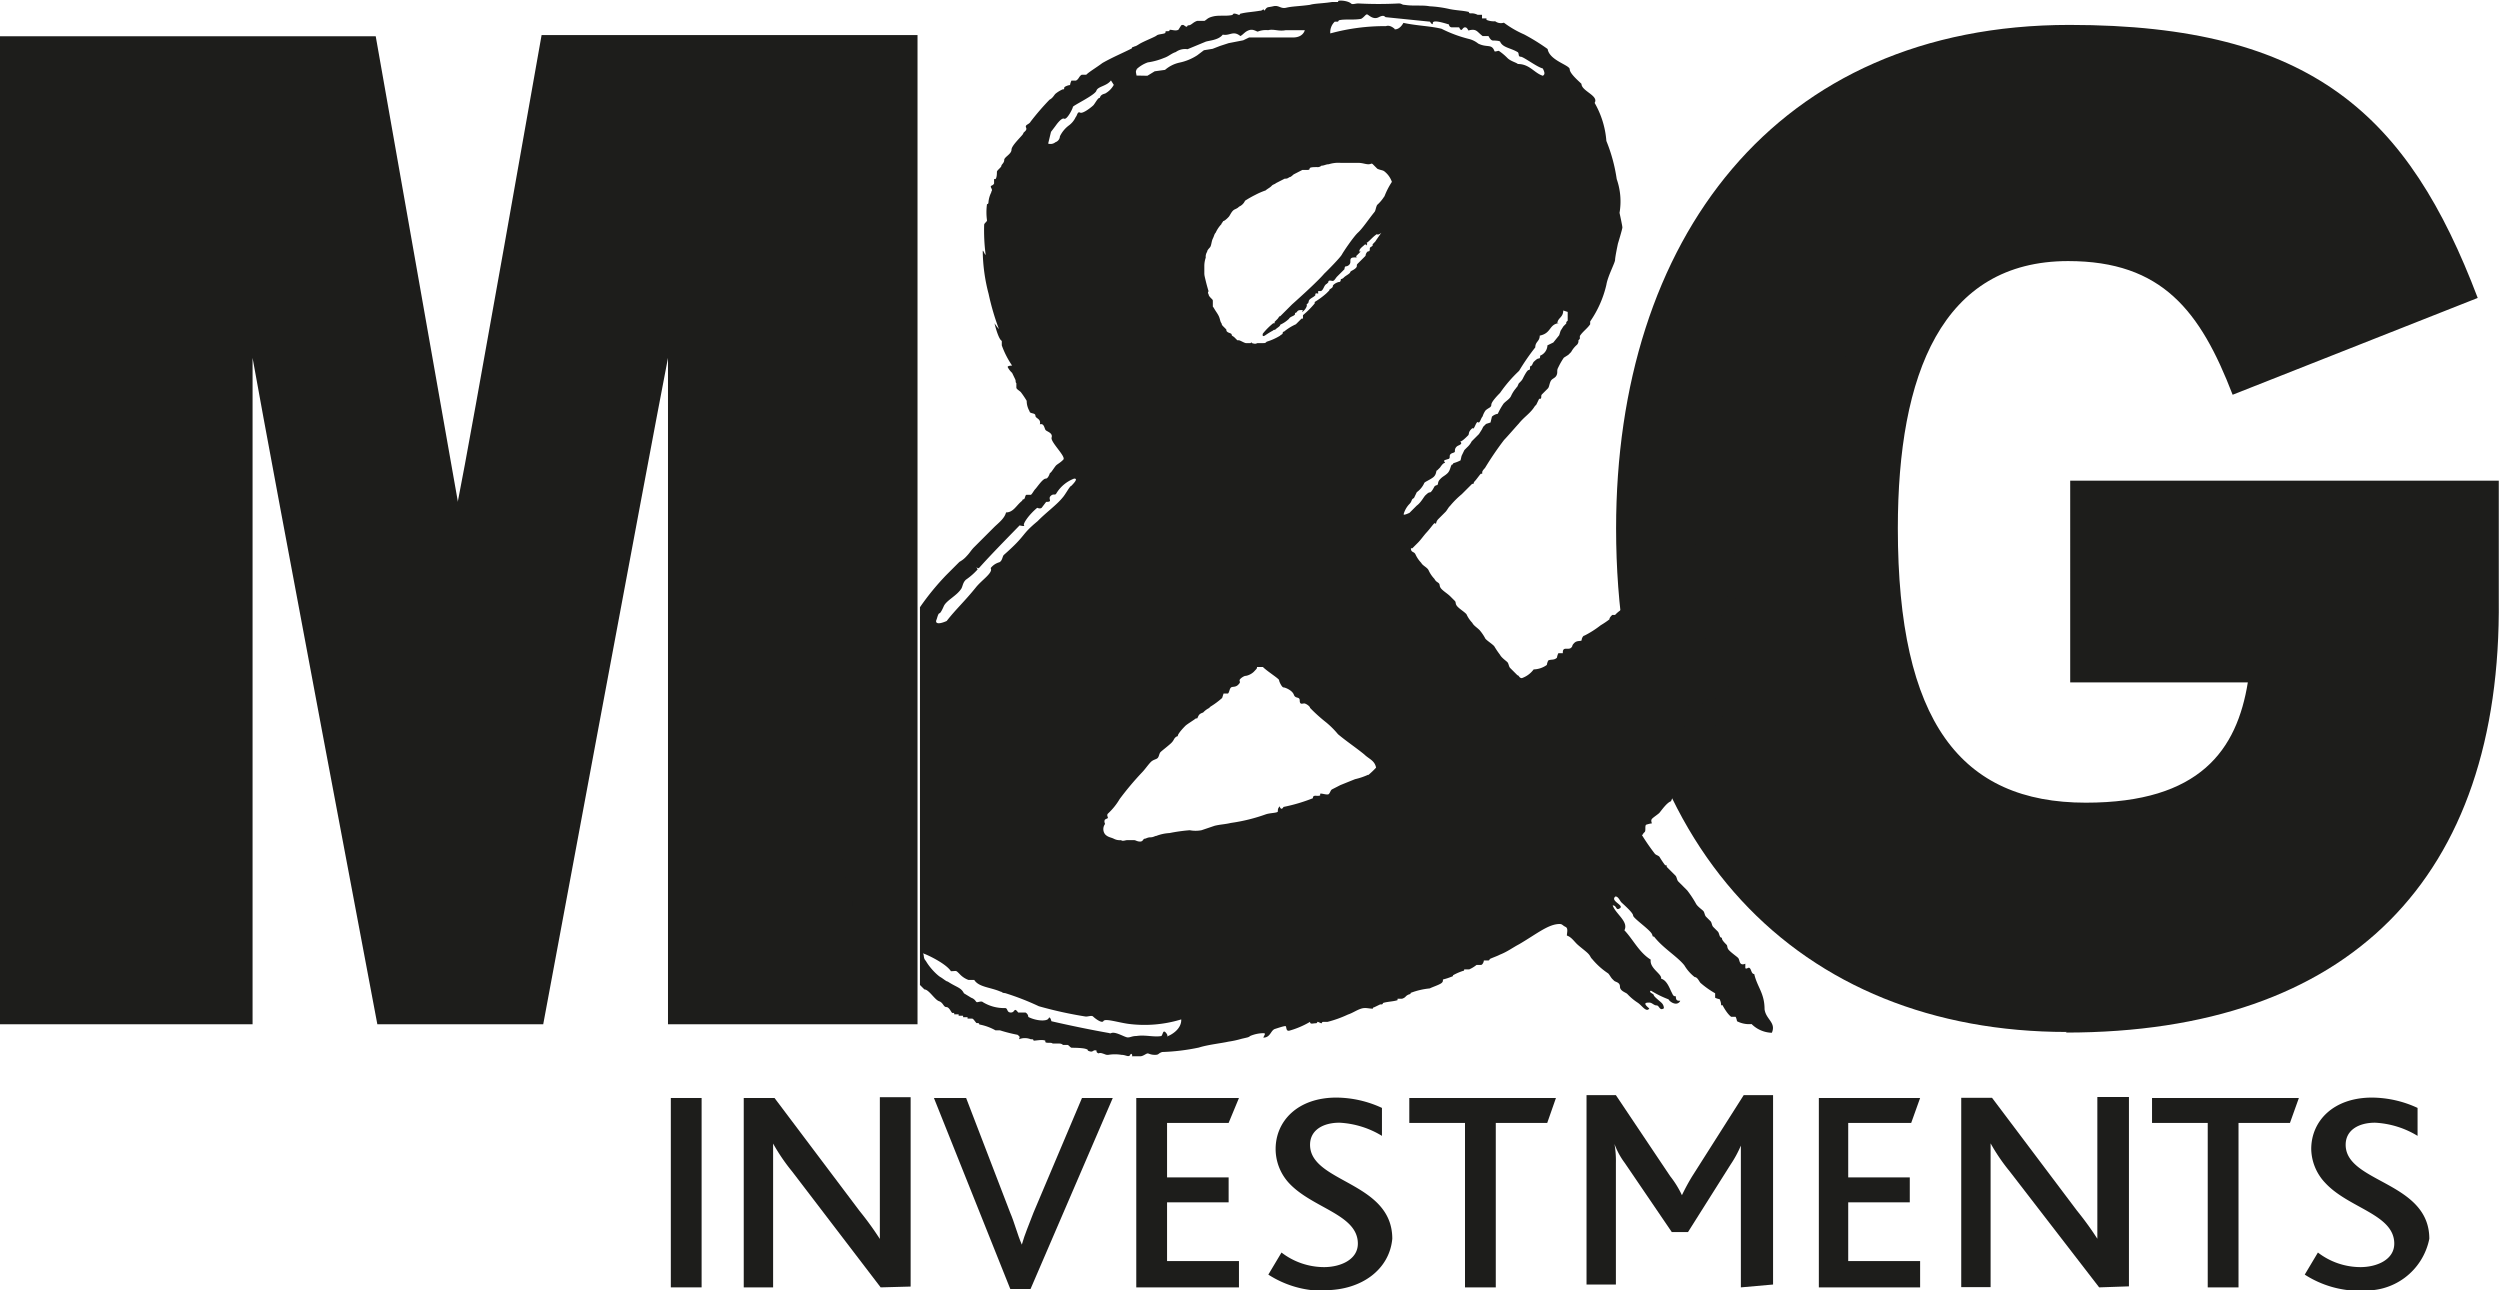 <svg id="Layer_1" data-name="Layer 1" xmlns="http://www.w3.org/2000/svg" viewBox="0 0 123.43 63.71"><defs><style>.cls-1{fill:#1d1d1b;}</style></defs><title>logo8</title><path class="cls-1" d="M226.5,314.06c-.51-2.9-4.06-23-4.06-23H203.89v48.78h12.47v-32.9c.94,5.29,6.16,32.9,6.16,32.9h8.19s5.15-27.69,6.16-32.9v32.9h12.32V291H230.63s-3.55,20.15-4.13,23" transform="translate(-203.89 -289.27)"/><path class="cls-1" d="M305.93,340.22c-13.19,0-22.25-9.06-22.25-24.86,0-14.21,7.83-24.86,22.39-24.86,12,0,16.74,4.49,20.15,13.48l-12.1,4.78c-1.59-4.13-3.48-6.6-8.12-6.6-6.23,0-8.41,5.58-8.41,13.19,0,9.57,3.12,13.55,9.28,13.55,5.65,0,7.46-2.61,8-5.94h-8.77V313h21.16v5.87c.14,13.77-7.39,21.38-21.38,21.38" transform="translate(-203.89 -289.27)"/><rect class="cls-1" x="33.12" y="54.21" width="1.52" height="9.35"/><path class="cls-1" d="M247.37,352.83,243,347.11a9.42,9.42,0,0,1-.94-1.38h0v7.1h-1.45v-9.35h1.52l4.2,5.58a15.4,15.4,0,0,1,1,1.38h0v-7h1.52v9.35" transform="translate(-203.89 -289.27)"/><path class="cls-1" d="M254.77,352.91h-1L250,343.48h1.59l2.17,5.65c.22.51.36,1.09.58,1.59h0c.14-.51.36-1,.58-1.59l2.39-5.65h1.52" transform="translate(-203.89 -289.27)"/><polyline class="cls-1" points="56.1 63.56 56.1 54.21 61.17 54.21 60.66 55.44 57.62 55.44 57.62 58.13 60.66 58.13 60.66 59.36 57.62 59.36 57.62 62.26 61.17 62.26 61.17 63.56"/><path class="cls-1" d="M269.26,353a5,5,0,0,1-2.75-.8l.65-1.09a3.46,3.46,0,0,0,2.1.72c.8,0,1.67-.36,1.67-1.16,0-1.45-2.25-1.74-3.41-3a2.49,2.49,0,0,1-.65-1.67c0-1.38,1.09-2.54,3-2.54a5.41,5.41,0,0,1,2.25.51v1.38a4.46,4.46,0,0,0-2.1-.65c-.8,0-1.45.36-1.45,1.09,0,1.88,4.06,1.81,4.06,4.64-.14,1.52-1.52,2.54-3.33,2.54" transform="translate(-203.89 -289.27)"/><polyline class="cls-1" points="76.39 55.44 73.85 55.44 73.85 63.56 72.33 63.56 72.33 55.44 69.58 55.44 69.58 54.21 76.82 54.21"/><path class="cls-1" d="M289.84,352.83v-7h0a5.52,5.52,0,0,1-.51.94l-2.1,3.33h-.8l-2.32-3.41a3.66,3.66,0,0,1-.51-.94h0a4.81,4.81,0,0,1,.07.94v6h-1.45v-9.35h1.45l2.68,4a4.75,4.75,0,0,1,.58.94h0c.14-.29.29-.58.51-.94l2.54-4h1.45v9.35" transform="translate(-203.89 -289.27)"/><polyline class="cls-1" points="89.8 63.56 89.8 54.21 94.8 54.21 94.36 55.44 91.25 55.44 91.25 58.13 94.29 58.13 94.29 59.36 91.25 59.36 91.25 62.26 94.8 62.26 94.8 63.56"/><path class="cls-1" d="M307.53,352.83l-4.42-5.73a9.42,9.42,0,0,1-.94-1.38h0v7.1h-1.45v-9.35h1.52l4.2,5.58a15.4,15.4,0,0,1,1,1.38h0v-7H309v9.35" transform="translate(-203.89 -289.27)"/><polyline class="cls-1" points="113.06 55.44 110.52 55.44 110.52 63.56 109 63.56 109 55.44 106.25 55.44 106.25 54.21 113.5 54.21"/><path class="cls-1" d="M320.43,353a5,5,0,0,1-2.75-.8l.65-1.09a3.46,3.46,0,0,0,2.1.72c.8,0,1.67-.36,1.67-1.16,0-1.45-2.25-1.74-3.41-3A2.49,2.49,0,0,1,318,346c0-1.38,1.09-2.54,3-2.54a5.41,5.41,0,0,1,2.25.51v1.38a4.46,4.46,0,0,0-2.1-.65c-.8,0-1.45.36-1.45,1.09,0,1.88,4.13,1.81,4.13,4.64a3.17,3.17,0,0,1-3.41,2.54" transform="translate(-203.89 -289.27)"/><path class="cls-1" d="M295.14,306.81c-.22,0-.36.29-.43.43s-.22.36-.36.51-.07.29-.14.36l-.14.07c-.22.29-.36.58-.51.8l-.58.8c-.14.14-.22.36-.36.51a3.15,3.15,0,0,0-.43.51c-.07.07,0,.22-.07.29s-.22.14-.29.22-.07.29-.14.36l-.14.07c-.51.65-1.09,1.3-1.59,1.88a8.79,8.79,0,0,0-.72,1h-.07c-.14,0-.43.43-.51.51a9.84,9.84,0,0,1-.87.87,1.27,1.27,0,0,1-.36.29,4.37,4.37,0,0,1-.58.58,1.52,1.52,0,0,1-.43.29c-.07.07-.07.14-.14.22a4.37,4.37,0,0,1-.58.58,1,1,0,0,1-.36.22.73.73,0,0,0-.07.22.44.44,0,0,1-.29.07c-.07.07-.07.14-.14.22a1.58,1.58,0,0,0-.36.29h-.14c-.07.07-.14.14-.14.22l-.14.07c-.07,0,0,.07-.07.07a1.58,1.58,0,0,0-.36.29h-.14c-.07.07-.14.14-.14.22a4.44,4.44,0,0,1-.43.29,4.88,4.88,0,0,1-.8.51c-.07,0-.14.14-.14.22s-.22,0-.36.14-.07.14-.14.22-.14.07-.29.07-.14.14-.14.22h-.22a.73.73,0,0,0-.07.22c-.14.14-.29.07-.43.14a.73.73,0,0,0-.07.22,1.17,1.17,0,0,1-.65.22,1.23,1.23,0,0,1-.58.43c-.14,0-.14-.14-.22-.14l-.36-.36c-.07-.07-.07-.22-.14-.29s-.29-.22-.36-.36a4.44,4.44,0,0,1-.29-.43c-.14-.14-.29-.22-.43-.36a2.25,2.25,0,0,0-.29-.43c-.14-.14-.29-.22-.36-.36a1.52,1.52,0,0,1-.29-.43c-.14-.14-.29-.22-.43-.36s-.07-.22-.14-.29l-.22-.22c-.14-.14-.29-.22-.43-.36s-.07-.22-.14-.29-.14-.07-.22-.22a1.52,1.52,0,0,1-.29-.43c-.07-.14-.29-.22-.36-.36a1.52,1.52,0,0,1-.29-.43c-.07-.14-.22-.07-.22-.29h.07l.07-.07.07-.07.07-.07.07-.07c.14-.14.29-.36.43-.51s.29-.36.36-.43,0,0,.07,0,0-.07.14-.22l.14-.14.22-.22c.07-.07.14-.22.22-.29a4.37,4.37,0,0,1,.58-.58l.51-.51h.07a.22.22,0,0,1,.07-.14c.07-.07.22-.29.29-.36h.07v-.07c0-.07.07-.14.14-.22a15.52,15.52,0,0,1,.94-1.38c.14-.14.58-.65.72-.8.29-.36.58-.51.8-.87l.07-.07.14-.29h.07c.07-.07,0-.14.07-.22l.29-.29c.07-.07.07-.22.14-.36s.22-.14.29-.29,0-.22.07-.36.14-.29.29-.51l.22-.14.14-.14a1.27,1.27,0,0,1,.29-.36.27.27,0,0,0,.07-.22l.07-.07v-.14c.14-.22.36-.36.51-.58v-.14a5.25,5.25,0,0,0,.8-1.81c.07-.43.43-1.09.43-1.23s.14-.8.14-.8.22-.72.22-.8-.14-.72-.14-.72a3.35,3.35,0,0,0-.14-1.67,8,8,0,0,0-.51-1.88,4.45,4.45,0,0,0-.58-1.88c.22-.36-.65-.58-.65-.94-.14-.14-.58-.51-.58-.72s-1-.43-1.09-1a10.15,10.15,0,0,0-1.16-.72,5,5,0,0,1-1-.58.48.48,0,0,1-.43-.07.92.92,0,0,1-.43-.07v-.07h-.22V290h-.22a.65.65,0,0,0-.36-.07.07.07,0,0,1-.07-.07c-.29-.07-.58-.07-.94-.14a5.68,5.68,0,0,0-1-.14c-.36-.07-.8,0-1.23-.07-.14,0-.14-.07-.29-.07a18.83,18.83,0,0,1-2,0c-.14,0-.29.07-.36,0s-.29-.14-.51-.14-.07.07-.14.07h-.29c-.43.07-.87.07-1.09.14-.51.07-.87.07-1.16.14s-.36-.14-.65-.07-.29,0-.43.22c-.07-.14-.07,0-.22,0-.43.07-.65.07-.94.14a.07.07,0,0,0-.07.07c-.07,0-.14-.07-.29-.07l-.07.07c-.29.07-.65,0-.94.07s-.29.14-.43.22H263c-.22.07-.29.22-.43.22a.07.07,0,0,0-.07.07c-.14,0-.14-.14-.29-.07l-.14.22c-.14.07-.29,0-.43,0a.07.07,0,0,1-.07.07c-.14,0-.14,0-.14.07s-.36.07-.43.14-.65.29-.87.43-.14.07-.29.14a.07.07,0,0,0-.07.07c-.43.22-.94.43-1.45.72-.29.22-.65.43-.8.58h-.22c-.14.07-.14.22-.29.29h-.22a.73.73,0,0,0-.07.22c-.07,0-.29.07-.29.14s0,.07-.07.07a1.58,1.58,0,0,0-.36.22c-.07.07-.14.22-.29.29a12.59,12.59,0,0,0-.94,1.09c-.07.14-.29.14-.22.29s-.14.22-.14.29-.58.58-.58.8-.36.36-.36.51-.14.22-.14.29-.22.22-.22.29,0,.29-.07.36h-.07v.22c-.07.14-.22.07-.14.22s0,.14,0,.22a1.34,1.34,0,0,0-.14.51.07.07,0,0,1-.07.07,2.94,2.94,0,0,0,0,.8c0,.07-.14.14-.14.22a9.24,9.24,0,0,0,.07,1.45c0,.14-.14-.29-.14-.14a8.65,8.65,0,0,0,.29,2.1,12.18,12.18,0,0,0,.51,1.74,2.89,2.89,0,0,1-.22-.29c.07.29.22.8.36.87v.22a4.36,4.36,0,0,0,.51,1s-.22,0-.22.07a1,1,0,0,0,.22.29l.14.29c.07.14,0,.14.07.22v.22c0,.07.14.14.22.22a4.44,4.44,0,0,1,.29.43,1,1,0,0,0,.14.51c0,.14.29.07.29.22s.29.14.22.43c.22-.07.22.22.29.29s.36.14.29.36.72.94.58,1.09-.29.22-.36.29-.29.43-.29.36-.07.29-.22.29-.43.43-.51.51-.14.22-.22.29h-.22c-.07,0-.07.22-.14.22a.07.07,0,0,0-.07.07c-.29.22-.43.58-.8.58-.07.29-.36.51-.58.72l-1,1c-.14.14-.22.29-.36.43a1.27,1.27,0,0,1-.36.29l-.65.65a12.62,12.62,0,0,0-1.3,1.59V337.9l.22.22c.22,0,.51.51.72.58s.22.29.36.29.22.22.29.29H251v.07h.22v.07h.22v.07h.22v.07h.22c.07,0,.14.14.22.22h.07a.07.07,0,0,1,.07.07,2.6,2.6,0,0,1,.8.29h.22a7.49,7.49,0,0,0,.87.22c.07.07.14.07.07.22a.77.77,0,0,1,.58,0h.07a.07.07,0,0,1,.07.07c.14,0,.43-.07.58,0v.07c.07.07.29,0,.36.07h.22c.14,0,.22,0,.29.07h.22c.07,0,.14.14.22.14s.58,0,.72.07a.07.07,0,0,1,.07.07c.29.14.22-.07.43,0v.07c.14.14.07,0,.29.07s.14.07.29.07a2,2,0,0,1,.65,0c.22,0,.36.14.43,0s.14.07.07.07h.43c.14,0,.29-.14.36-.14s.14.07.36.07.14-.07.36-.14a10.31,10.31,0,0,0,1.81-.22c.43-.14,1.16-.22,1.45-.29a4.62,4.62,0,0,0,.65-.14c.29-.07.36-.07.43-.14a1.73,1.73,0,0,1,.65-.14c.14,0,.07.07,0,.22.36,0,.36-.36.58-.43s.43-.14.51-.14,0,.29.22.22a4.28,4.28,0,0,0,1-.43c0,.14.14.07.29.07a.07.07,0,0,0,.07-.07c.07,0,.14.07.22.07a.07.07,0,0,1,.07-.07h.22a5.68,5.68,0,0,0,1-.36c.22-.07.43-.22.65-.29s.36,0,.58,0a.07.07,0,0,1,.07-.07l.29-.14h.07a.07.07,0,0,0,.07-.07c.22-.07.51-.07.72-.14v-.07h.22c.22-.07.14-.14.36-.22a.07.07,0,0,0,.07-.07,3.6,3.6,0,0,1,.94-.22c.14-.07.36-.14.51-.22s.14-.14.14-.22a3,3,0,0,0,.43-.14.07.07,0,0,0,.07-.07,2.63,2.63,0,0,1,.51-.22c.07,0,0-.07.07-.07h.22a1.58,1.58,0,0,0,.36-.22h.22c.07,0,.14-.14.14-.22h.22a.07.07,0,0,0,.07-.07c.14-.07.36-.14.51-.22.36-.14.65-.36.94-.51.87-.51,1.45-1,2-1,.14,0,.14.07.29.14s.07.29.07.43c.22.07.36.29.51.43s.36.29.51.43.14.22.22.29a3.61,3.61,0,0,0,.8.72c.07.07.14.22.22.29l.07.07c.07.07.29.07.29.29s.29.29.36.36a2.71,2.71,0,0,0,.51.43c.22.14.43.51.58.29-.36-.29-.14-.29,0-.29s.22.14.36.14.14.29.36.14a.38.38,0,0,0-.14-.29c-.07-.07-.36-.29-.36-.36s-.29-.14-.14-.22a4.87,4.87,0,0,0,.87.43c.07.14.43.36.58.07-.14,0-.22,0-.22-.22-.14,0-.14-.07-.22-.22s-.22-.58-.51-.65c.07-.22-.58-.51-.51-.94-.58-.36-.87-1-1.3-1.45.22-.43-.43-.8-.58-1.23.22,0,.14.29.36.14s-.51-.36-.22-.58c.14,0,.22.22.29.29s.58.51.58.65.87.72.94.94.07.07.07.07c.43.58,1.16,1,1.52,1.45a2.07,2.07,0,0,0,.51.58c.14,0,.22.22.29.29a4.4,4.4,0,0,0,.72.51v.22a.73.73,0,0,0,.22.07.73.73,0,0,1,.07.22c0,.14.07.07.07.07s.22.43.43.58h.22a.73.73,0,0,1,.07.22,1.31,1.31,0,0,0,.72.14,1.47,1.47,0,0,0,1,.43c.22-.51-.29-.65-.36-1.16,0-.8-.36-1.09-.51-1.74-.14,0-.14-.22-.22-.29s-.14.07-.22,0v-.22s-.14.07-.22,0-.07-.22-.14-.29-.29-.22-.43-.36-.07-.22-.14-.29-.22-.22-.22-.29a.07.07,0,0,0-.07-.07c-.07-.07-.07-.22-.14-.29s-.14-.14-.22-.22-.07-.22-.14-.29l-.22-.22c-.07-.07-.07-.22-.14-.29s-.29-.22-.36-.36a5.09,5.09,0,0,0-.43-.65l-.22-.22-.22-.22c-.07-.07-.07-.22-.14-.29l-.43-.43c0-.14-.07-.07-.07-.07a4.44,4.44,0,0,1-.29-.43c-.07-.07-.14-.07-.22-.14a10.61,10.61,0,0,1-.65-.94.07.07,0,0,0,.07-.07l.07-.07c.07-.07,0-.29.07-.36a1.64,1.64,0,0,1,.29-.07s-.07-.14,0-.22.29-.22.36-.29.36-.51.58-.58a2,2,0,0,1,.65-.87c.22-.22.36-.43.51-.58s.22-.14.29-.22V327c0-.07.14-.07.14-.22s.22-.36.07-.58c.29.07.14-.36.36-.43s.36.22.36,0a.72.72,0,0,1-.36-.29c0-.14.14-.14.14-.22s0-.29.07-.36.29,0,.29-.22.29-.22.07-.51c.14-.07.29-.14.22-.36-.43-.14-.22.51-.51.22,0-.22.22-.36.36-.58s.51-.65.51-.8l-.22-.07c-.07.14-.36.51-.43.65s-.14.29-.22.29-.07.07-.07.07-.14.51-.22.36-.14.07-.29,0a4.88,4.88,0,0,0,.51-.8c0-.07.43-.43.14-.43-.07.29-.51.51-.51.72s-.07.14-.14.22h-.07s.07.14,0,.22a3.15,3.15,0,0,0-.43.51c0,.07-.14.07-.14.07v.22c-.07.14-.22.22-.29.29s-.51.65-.65.36a1,1,0,0,0,.22-.87c.14.14.29-.07.43-.14.07-.36.43-.36.65-.94a.25.25,0,0,0,.14-.07.55.55,0,0,0,.29-.51c-.43-.14-.22.51-.51.22a2.41,2.41,0,0,1,.43-.72c.22-.29.8-1,.94-1.16s.43-.36.14-.51c0,.14-.14.07-.14.07s0,.07-.07.14-.14.14-.22.14-.07.22-.29.22a2.5,2.5,0,0,0-.65.87.6.6,0,0,1-.65.14.14.14,0,0,1,.14-.14,9.47,9.47,0,0,1,.8-.87c.22-.07.29-.22-.07-.29a.54.54,0,0,1,.29-.72c.22-.07.07.51.36.36a1.92,1.92,0,0,0,.36-.43c.07-.14.36-.22.22-.58-.43-.07-.07.58-.58.43.14-.43.51-.72.58-1,0-.07.14,0,.22,0s-.07-.22,0-.29.22,0,.14-.07a.56.56,0,0,0-.22-.51c0,.14-.22.07-.14.29-.14.07-.14.22-.14.43a1,1,0,0,1-.51.65c.07-.29-.07-.14,0-.51s.36-.36.43-.72c.14,0,.07-.14.07-.22s.36-.29.29-.58a.44.44,0,0,1,.29-.07c.07-.07,0-.22.07-.29s.43-.36.14-.51c-.07.14-.22.14-.36.29s0,.22-.07.29-.65.36-.72.43c-.22-.22.51-.65.65-.94s.51-.51.51-.65.43.07.22-.22c.22,0,.07-.29.36-.22-.07-.29.22-.65.29-.8a3.07,3.07,0,0,1,.36-.51c-.14,0-.14-.36-.14-.51s.14-.14.14-.29.36,0,.36-.22c-.29-.07.07-.22,0-.36.14-.07.22.14.29,0-.29-.07.07-.36.14-.36s0,.22-.07.29c.29,0,.29-.22.22-.51.14-.29.36.07.36-.29-.14,0-.22,0-.22-.22.14,0,.22-.07.07-.22.07-.07.22-.14.29-.22s0-.29.07-.36.14-.07.14-.07-.07-.14,0-.22.22-.07.29-.22v-.22l.14-.07a7.06,7.06,0,0,0,.36-.8H294c.07-.14,0-.29.07-.36l.07-.07c.07-.22.07-.43.14-.58s.07-.29.14-.51l.14-.07v-.22l.14-.07v-.22l.14-.07c.15-.07.15-.22.22-.36m-14.28-1.59c0-.29.29-.29.29-.65l.22.07v.43h0l-.07.07v.07l-.07.07-.07.07-.14.22-.07.22-.29.36-.29.14a.57.57,0,0,1-.36.51c0,.07,0,.14-.07.14s-.14.07-.22.14-.07.14-.14.22a.07.07,0,0,0-.07.07c0,.07,0,.14-.07.14s-.22.29-.29.43-.22.22-.22.29l-.07.14c-.07,0,0,0-.07.07a1.58,1.58,0,0,0-.22.36c-.07.14-.22.22-.36.36a3.15,3.15,0,0,0-.29.51.55.55,0,0,0-.29.14l-.07.29-.22.07-.14.14-.07.14-.14.22-.14.14-.22.22a1,1,0,0,1-.22.29l-.14.14-.14.29L276,312a1.86,1.86,0,0,1-.36.14.07.07,0,0,1-.07.07c-.07.07-.07.29-.22.43s-.22.14-.36.29-.07.22-.14.29a.22.22,0,0,0-.14.07s-.14.29-.22.29-.14.07-.22.14-.22.36-.43.51l-.36.36s-.29.14-.29.07a1.17,1.17,0,0,1,.29-.51c.14-.14.07-.22.22-.29l.14-.29a1.14,1.14,0,0,0,.36-.43c0-.07.22-.14.43-.29s.14-.36.22-.36l.14-.14s.14-.22.22-.22-.07-.07,0-.14l.22-.07c.07-.07,0-.14.07-.22s.22-.07.22-.14,0-.14.07-.22.14-.07.22-.14-.07-.14,0-.14.29-.22.36-.29,0-.14.14-.29.07,0,.14-.07.14-.36.22-.29.14-.22.22-.29a1,1,0,0,1,.14-.29c.14-.14.29-.14.29-.29s.36-.51.43-.58a6.77,6.77,0,0,1,.94-1.09,11.06,11.06,0,0,1,.8-1.16c0-.29.22-.29.22-.58C280.5,305.72,280.35,305.29,280.86,305.22Zm-20.8-12.54a1.58,1.58,0,0,1,.58-.36,3.27,3.27,0,0,0,.8-.22c.22-.07.36-.22.58-.29a.78.78,0,0,1,.58-.14l.87-.36c.14-.07.65-.07.87-.36.36.07.51-.22.87.07.14-.07.22-.22.43-.29s.36.07.43.07a1.07,1.07,0,0,1,.51-.07c.29-.07.51.07.87,0h.94s-.07.36-.58.36h-2.17l-.29.14-.72.14-.43.14-.36.14-.43.07L263,292a2.56,2.56,0,0,1-.87.36,1.62,1.62,0,0,0-.72.36l-.51.07-.36.22L260,293C260,292.9,259.91,292.75,260.06,292.68ZM256.22,296a.32.32,0,0,1-.22.29.38.38,0,0,1-.36.07l.14-.58.22-.29s.29-.43.43-.36.43-.51.43-.58,1.09-.58,1.16-.8.51-.22.72-.51l.14.22a1.08,1.08,0,0,1-.43.43c-.29.07-.22.22-.29.22s-.22.29-.29.36-.51.43-.65.36-.14.14-.22.22a1.07,1.07,0,0,1-.36.43A1.48,1.48,0,0,0,256.22,296Zm-6.09,23.84c0,.07.07-.29.14-.29s.22-.36.22-.36c.14-.29.65-.51.87-.87.07-.14.07-.29.22-.43a3.17,3.17,0,0,0,.58-.51c-.14-.22,0,0,.07-.07.58-.65,1.3-1.38,2-2.1,0,0,.29.07.22,0s.22-.51.65-.87c0,0,.14.07.22,0l.22-.29c.36,0,.07-.14.22-.29s.22,0,.29-.14a1.75,1.75,0,0,1,.87-.72c.07,0,.22,0-.14.36-.07,0-.29.43-.43.58-.29.36-.8.72-1.23,1.16-.87.72-.51.65-1.67,1.67-.07.07-.07.29-.22.36a.82.82,0,0,0-.43.29c.14.22-.43.58-.72.94-.58.72-1,1.09-1.45,1.67C250.13,320.15,250.06,320,250.13,319.86Zm11.38,20.58c.07,0-.07-.22-.14-.22s-.07.14-.14.22c-.36.07-.8-.07-1.23,0-.22,0-.29.07-.43.07s-.58-.29-.8-.22,0,0-.14,0c-.8-.14-1.88-.36-2.83-.58,0,0-.07-.29-.14-.14s-.58.14-1-.07a.26.26,0,0,0-.14-.22h-.36c-.22-.29-.14,0-.36,0s-.14-.22-.29-.22a2,2,0,0,1-1.09-.29c-.07-.07-.22,0-.29,0s-.07-.14-.29-.22l-.36-.22c-.14-.29-.36-.29-.8-.58-.07,0-.22-.14-.36-.22s-.51-.43-.72-.8c-.14-.14-.07-.29-.14-.36s1.09.43,1.38.87c.29,0,.22-.07.43.14a1.11,1.11,0,0,0,.43.29h.29c.22.36.8.36,1.3.58.07,0,.07.07.22.07a12.94,12.94,0,0,1,1.67.65,19.87,19.87,0,0,0,2.32.51c.14,0,.29-.07.36,0s.43.36.51.22.72.07,1.23.14a6.19,6.19,0,0,0,2.61-.22C262.23,340.08,261.72,340.37,261.51,340.44Zm9.93-12.9a3.37,3.37,0,0,1-.65.22,2928239354426.83,2928239354426.83,0,0,1-.72.29l-.43.22c-.07.07-.07.14-.14.22s-.43-.07-.43,0v.07c-.14.07-.36-.07-.36.14a8.47,8.47,0,0,1-1.45.43s-.07.14-.14.07,0-.14-.07-.07-.07.14-.07.22-.36.07-.58.14a8.67,8.67,0,0,1-1.74.43c-.29.07-.51.07-.8.14l-.65.22a1.56,1.56,0,0,1-.58,0,8.32,8.32,0,0,0-1,.14,2.12,2.12,0,0,0-.65.14c-.07,0-.14.07-.29.07s-.22.07-.29.07-.07.14-.22.14-.22-.07-.29-.07h-.36c-.07,0-.22.07-.29,0a.65.65,0,0,1-.36-.07c-.14-.07-.29-.07-.43-.22a.42.42,0,0,1,0-.51s-.07-.14,0-.22l.14-.07c0-.07-.07-.14,0-.22a3.16,3.16,0,0,0,.58-.72,14.75,14.75,0,0,1,1.09-1.3c.14-.14.29-.36.43-.51s.29-.14.36-.22.07-.22.14-.29.36-.29.51-.43.14-.22.22-.29a.25.25,0,0,1,.14-.07c-.07,0,.07-.22.36-.51.07-.07.43-.29.51-.36H263c.07-.14.07-.22.29-.29a1,1,0,0,1,.29-.22l.07-.07a4,4,0,0,0,.58-.43l.07-.22h.22c.07-.07.07-.22.14-.29s.22,0,.36-.14.07-.14.07-.22.22-.22.29-.22.29-.07.43-.22.14-.14.14-.22h.29c.22.22.8.58.8.65s.14.36.22.36.43.14.51.36.29.07.29.29.14.14.22.14.29.14.29.22a7.94,7.94,0,0,0,.8.72,4.37,4.37,0,0,1,.58.58c.43.36.87.65,1.3,1,.22.22.51.29.58.65A4.27,4.27,0,0,1,271.44,327.54Zm.8-28.56a1.92,1.92,0,0,1-.36.43c-.07.14-.07.29-.14.36-.29.36-.58.8-.8,1s-.72.94-.8,1.09-.72.8-.87.94c-.36.43-1.59,1.52-1.59,1.52l-.51.51-.07.07c-.07,0-.07.07-.14.14l-.07.07-.07.07v.07h-.07a3.35,3.35,0,0,0-.51.51s-.07.22.14.07a3.76,3.76,0,0,1,.36-.22c.07-.07.07,0,.14-.07s.22-.14.22-.22a1.52,1.52,0,0,0,.43-.29c.07-.14.36-.14.29-.29.14,0,.07-.14.29-.14s.07,0,.07.07.29-.22.22-.36c.14-.07.07-.14.14-.22s.22-.14.29-.22v-.07a.1.1,0,0,1,.14,0v-.14h.14c.14-.07.14-.29.29-.36l.07-.07c0-.14.14-.07.22-.07s.14-.14.22-.22l.36-.36s0-.14.07-.14.22-.07.22-.22,0-.22.22-.22.07.07.07-.07l.22-.22H271c0-.14.14-.22.29-.36.07.07,0-.07.07.07,0-.07.07-.07,0-.14.14-.07.29-.29.51-.43.07.07.22-.07.22-.07s-.36.51-.29.43-.07.07-.14.14v.07c-.07.07-.14.07-.14.14s0,.14-.07.14-.14.14-.14.22l-.07.07-.29.29c-.07.07-.07.07-.07.14s-.07.14-.22.22-.07.07-.14.14-.22.14-.29.22a.25.25,0,0,1-.14.07s0,.14-.07.14-.22.07-.29.14,0,.07-.07.14-.14.07-.14.14l-.14.14a4,4,0,0,1-.58.43v.07a4.37,4.37,0,0,1-.58.58V305h-.07l-.14.14-.14.14a2.54,2.54,0,0,0-.58.36.07.07,0,0,0-.07.07c0,.07-.07.07-.14.14a2.84,2.84,0,0,1-.65.29c-.07.07-.07.07-.22.07h-.22c-.07,0-.07.07-.29,0,0-.07-.07,0-.07,0s-.14,0-.22,0-.29-.14-.36-.14h-.07l-.07-.07-.07-.07c-.07-.07-.14-.07-.14-.14s-.14-.07-.22-.14,0-.07-.07-.14-.07-.07-.14-.14a.22.22,0,0,1-.07-.14c-.07-.07-.07-.22-.14-.36s-.14-.22-.22-.36-.07-.07-.07-.14v-.22c0-.07,0-.07-.07-.14s-.14-.14-.14-.22a.1.1,0,0,1,0-.14s-.07-.22-.14-.51-.07-.29-.07-.43v-.29a1.28,1.28,0,0,1,.07-.43.44.44,0,0,1,.07-.29c0-.07.07-.14.14-.22s.07-.29.14-.43.07-.22.14-.29a1.52,1.52,0,0,1,.29-.43c0-.07.07-.07.07-.14s-.07,0,0,0,.22-.14.29-.22.14-.29.29-.36.14-.07.22-.14a.57.57,0,0,0,.29-.29,5.24,5.24,0,0,1,.51-.29,3.53,3.53,0,0,1,.51-.22c.07-.07.22-.14.29-.22s.14-.07.22-.14l.43-.22a.27.27,0,0,0,.22-.07c.07,0,.14-.07.22-.14l.43-.22h.22c.07,0,.14,0,.14-.07s.22-.07.36-.07a.27.27,0,0,0,.22-.07c.14,0,.22-.07.36-.07a1.6,1.6,0,0,1,.58-.07h.87c.22,0,.36.07.51.07s.14-.07.22,0l.22.22c.14.07.29.07.36.14a1.11,1.11,0,0,1,.36.51A3.69,3.69,0,0,0,272.23,299Zm.51-8.26s-.22-.22-.43-.14a10.15,10.15,0,0,0-2.75.36.71.71,0,0,1,.22-.58h.07c.14,0,.07,0,.14-.07.29-.07.72,0,1.09-.07.14-.07.22-.22.29-.22s.29.29.58.14.29,0,.36,0l2.17.22s.14.22.14.07.36-.07.8.07a.14.14,0,0,0,.14.14h.36c.14.29.14,0,.29,0s.14.22.22.14c.36-.07.36.07.65.29h.29q.11.22.22.22s.36,0,.36.07c.14.29.51.29.87.51.07.07,0,.22.14.22s.8.51,1.09.58c.07.14.14.29,0,.36-.43-.14-.65-.58-1.23-.58-.07-.07-.36-.14-.51-.29a2.76,2.76,0,0,0-.43-.36c-.07,0-.22.07-.22,0-.14-.36-.36-.14-.8-.36a1.18,1.18,0,0,0-.43-.22,6.47,6.47,0,0,1-1.38-.51c-.58-.14-1.16-.14-1.88-.29C273,290.72,272.81,290.72,272.74,290.72ZM288.25,325c-.29-.29.51-1,.8-.8,0,.14-.14.14-.22.29s-.14.36-.29.65c0,.07-.14,0-.14.14s-.43.58-.58.29C288,325.07,288,325.36,288.25,325Zm-39.14-5.73a4.14,4.14,0,0,1-.51.58c-.07.07,0,.22-.07.36a1.52,1.52,0,0,1-.29.43l-.22.22c-.07.07,0,.22-.07.36s-.14.07-.22.14,0,.22-.07.36l-.22.22c-.07.14,0,.22-.07.36s-.14.07-.22.14,0,.29-.07.36-.29.51-.36.58.07.14,0,.22-.14.14-.22.22-.07.43-.14.65h-.07v.22c-.07.14-.14.14-.22.22s-.07.43-.14.65a10.15,10.15,0,0,0-.43,2c0,.07-.07.07-.07.14a3.48,3.48,0,0,0,0,.87c0,.07.14.87.14.87-.07.51-.22.07-.22.58,0,.14-.07.14-.07.36a5.55,5.55,0,0,0,.22,1.45c.07.14,0,.36.07.58s.07.14.14.22a6.18,6.18,0,0,1,.29,1.09V334c0,.07.22.14.22.22v.22c0,.07.07.07.14.07a4.28,4.28,0,0,0,.43,1c0,.07.22.14.22.22s.07.22.14.36.22.14.22.22a6.34,6.34,0,0,0,.58.72l.43.43c.14.14.36.29.43.43h.07V319.2C249.11,319.2,249.11,319.28,249.11,319.28Z" transform="translate(-203.89 -289.27)"/></svg>
